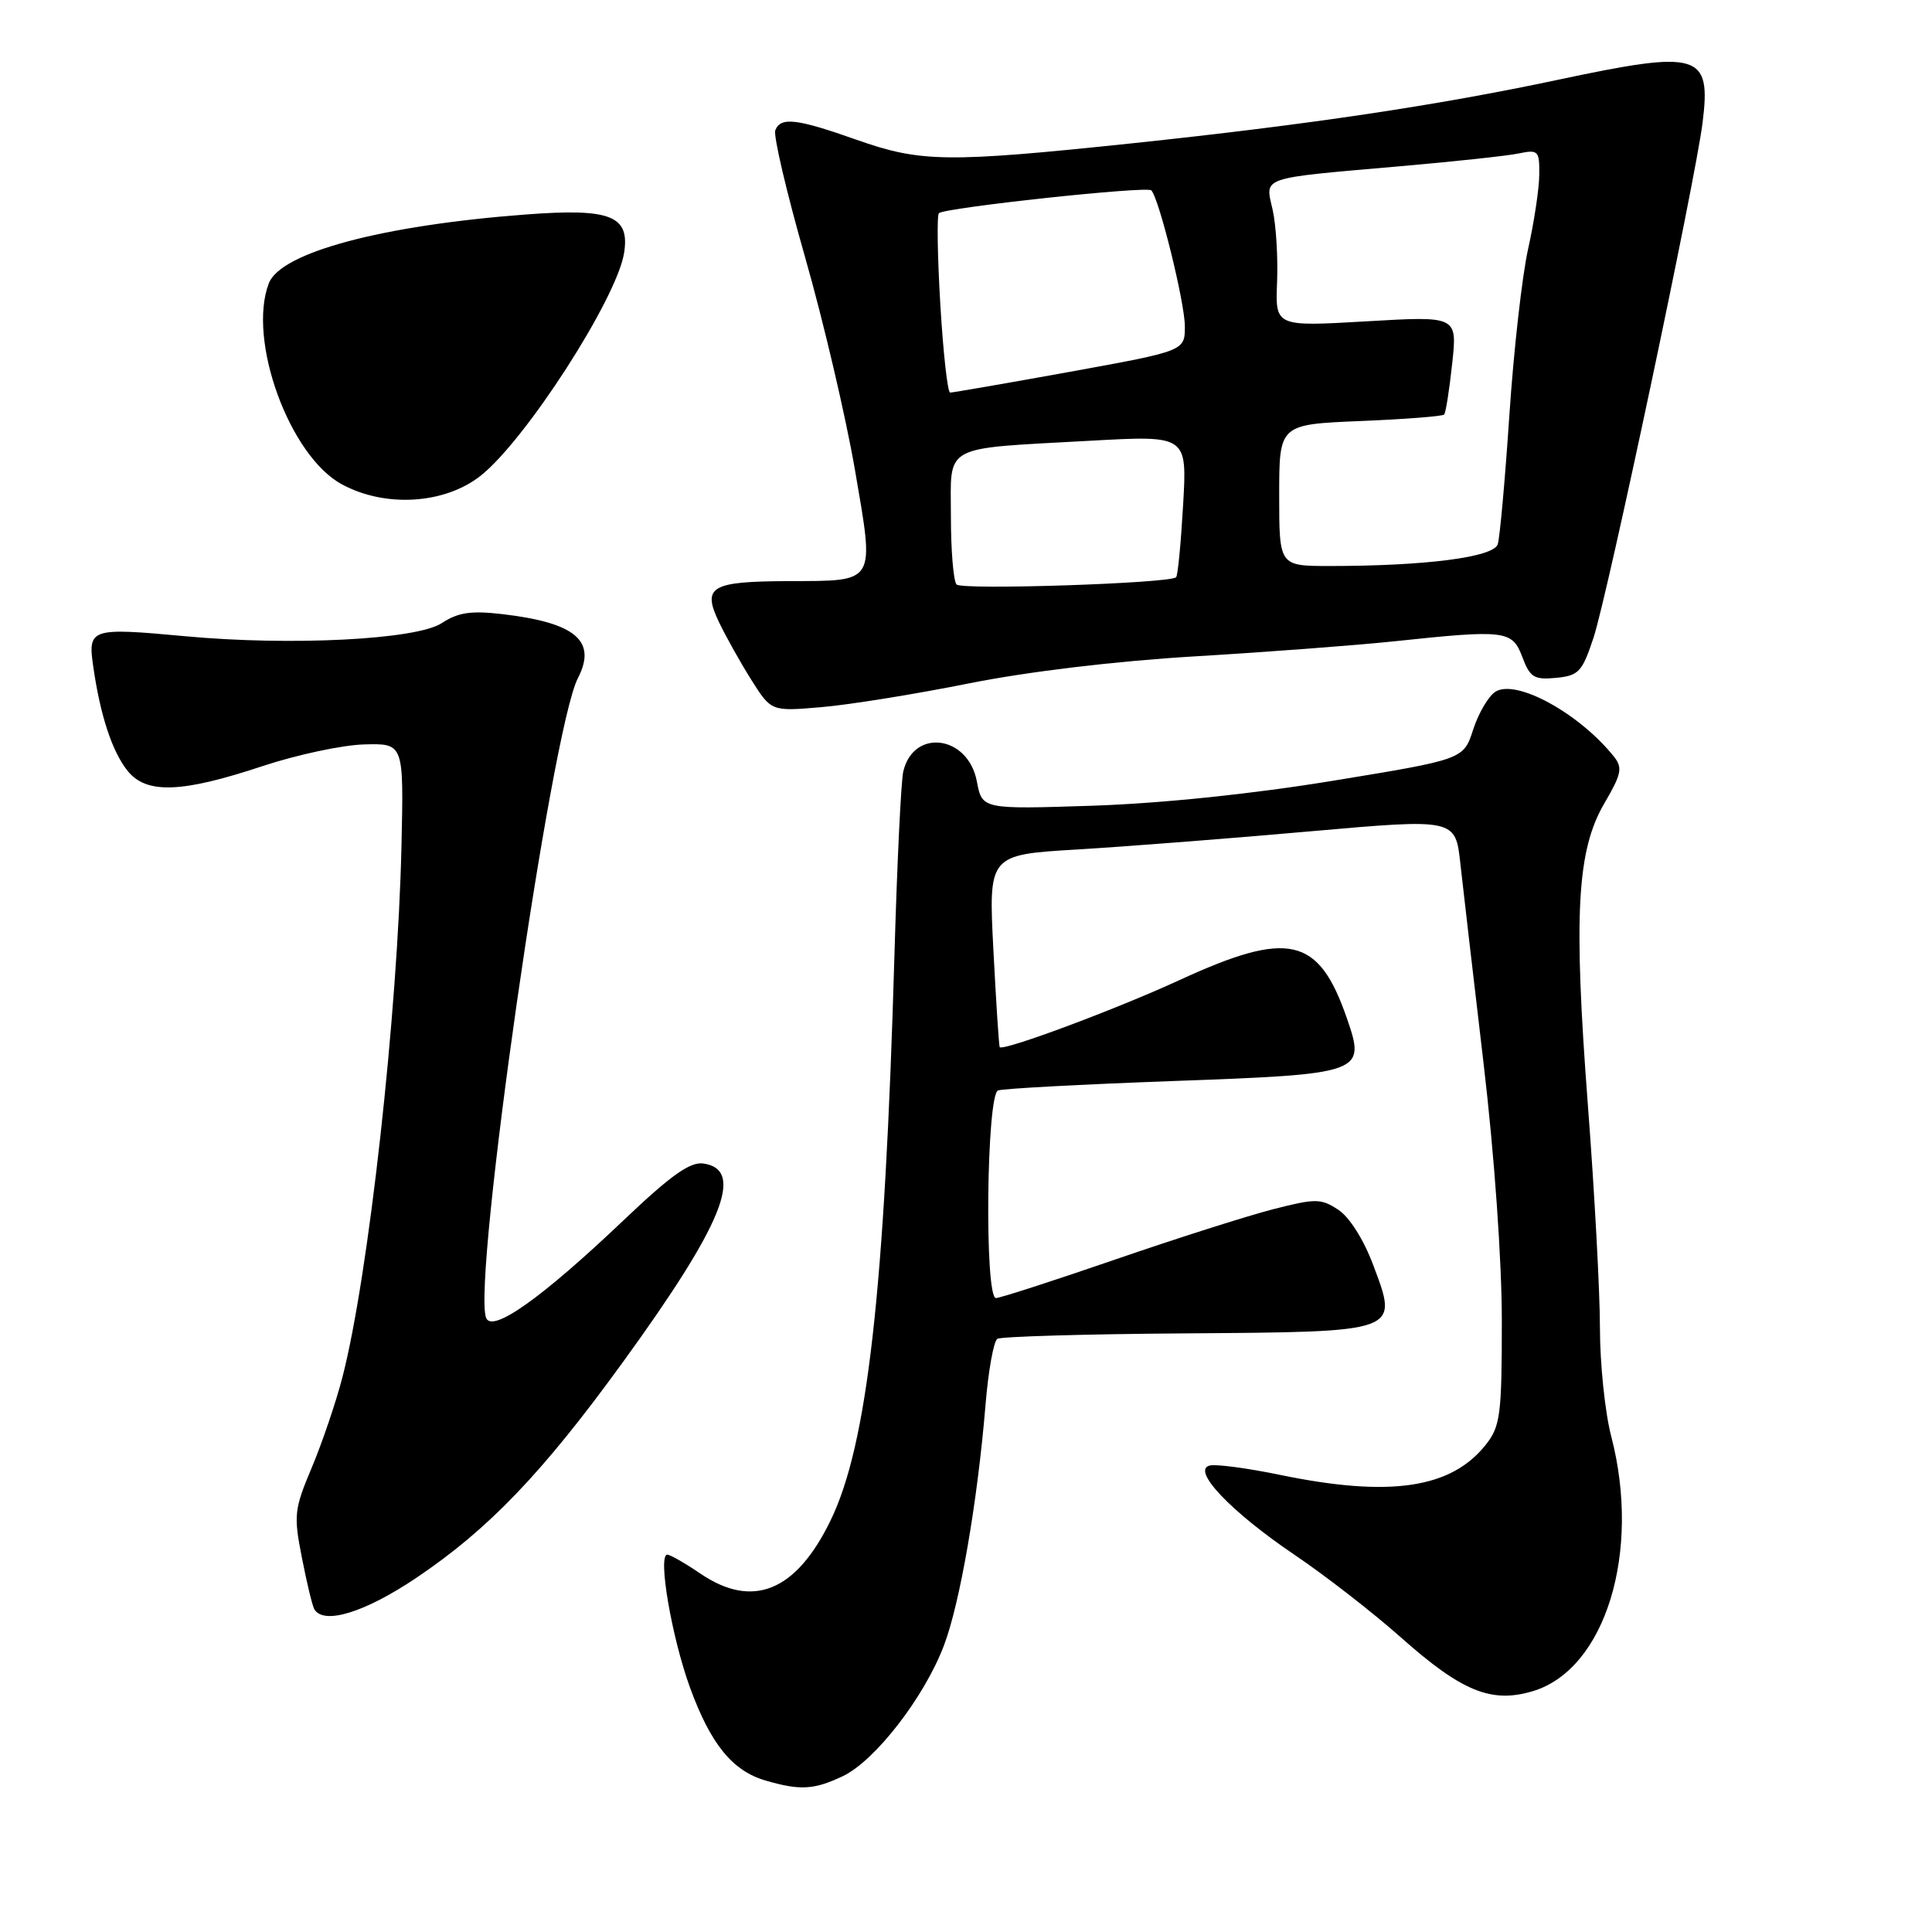 <?xml version="1.0" encoding="UTF-8" standalone="no"?>
<!DOCTYPE svg PUBLIC "-//W3C//DTD SVG 1.1//EN" "http://www.w3.org/Graphics/SVG/1.1/DTD/svg11.dtd" >
<svg xmlns="http://www.w3.org/2000/svg" xmlns:xlink="http://www.w3.org/1999/xlink" version="1.1" viewBox="0 0 256 256">
 <g >
 <path fill="currentColor"
d=" M 111.68 235.35 C 115.95 233.32 122.47 224.90 125.07 218.05 C 127.20 212.46 129.52 199.02 130.58 186.23 C 130.95 181.68 131.66 177.71 132.16 177.40 C 132.65 177.10 143.82 176.77 156.99 176.68 C 185.66 176.47 185.32 176.59 181.96 167.63 C 180.70 164.26 178.81 161.27 177.33 160.30 C 175.03 158.79 174.34 158.78 168.66 160.24 C 165.27 161.11 155.85 164.11 147.72 166.91 C 139.59 169.71 132.50 172.00 131.97 172.00 C 130.43 172.00 130.71 145.04 132.25 144.49 C 132.94 144.24 143.28 143.69 155.23 143.25 C 180.66 142.33 180.99 142.21 178.48 134.96 C 174.73 124.09 170.78 123.19 156.24 129.89 C 147.88 133.74 132.91 139.32 132.47 138.75 C 132.36 138.61 131.99 132.82 131.63 125.88 C 130.98 113.26 130.98 113.26 142.75 112.56 C 149.23 112.17 163.15 111.09 173.69 110.15 C 192.86 108.46 192.86 108.46 193.51 114.48 C 193.88 117.79 195.26 129.72 196.59 140.98 C 198.02 153.13 199.00 167.02 199.00 175.10 C 199.00 187.41 198.80 188.99 196.91 191.39 C 192.31 197.24 184.19 198.44 169.61 195.43 C 165.42 194.56 161.26 194.00 160.35 194.18 C 157.74 194.69 163.04 200.29 171.59 206.06 C 175.60 208.77 181.93 213.68 185.64 216.98 C 193.71 224.14 197.61 225.73 203.10 224.09 C 212.71 221.21 217.49 205.67 213.50 190.34 C 212.67 187.17 212.00 180.69 212.00 175.94 C 212.00 171.19 211.28 157.90 210.40 146.40 C 208.48 121.17 208.94 112.66 212.60 106.42 C 214.85 102.58 215.03 101.73 213.86 100.26 C 209.27 94.52 200.92 89.94 198.16 91.65 C 197.25 92.22 195.92 94.47 195.21 96.65 C 193.93 100.62 193.93 100.62 176.71 103.44 C 166.00 105.20 153.96 106.45 144.82 106.76 C 130.14 107.24 130.14 107.24 129.44 103.55 C 128.30 97.44 121.06 96.45 119.69 102.22 C 119.39 103.48 118.87 114.40 118.52 126.50 C 117.23 171.17 114.94 191.45 110.04 201.50 C 105.46 210.90 99.73 213.22 92.79 208.50 C 90.76 207.12 88.80 206.00 88.42 206.00 C 87.13 206.00 88.99 216.89 91.41 223.56 C 94.15 231.09 97.04 234.65 101.44 235.93 C 106.03 237.27 107.86 237.16 111.68 235.35 Z  M 55.17 209.07 C 64.74 202.63 71.86 195.20 82.50 180.54 C 95.81 162.20 98.75 154.96 93.19 154.17 C 91.44 153.92 88.86 155.76 82.65 161.67 C 71.81 171.98 65.20 176.68 64.41 174.62 C 62.55 169.77 73.03 96.72 76.57 89.87 C 79.12 84.93 76.29 82.52 66.61 81.38 C 62.42 80.89 60.71 81.14 58.53 82.57 C 55.19 84.76 38.56 85.61 24.50 84.30 C 11.97 83.14 11.62 83.26 12.36 88.35 C 13.29 94.83 14.88 99.63 16.92 102.16 C 19.42 105.24 24.07 105.07 34.77 101.52 C 39.32 100.01 45.39 98.71 48.27 98.64 C 53.50 98.50 53.50 98.50 53.20 112.00 C 52.71 134.23 48.83 169.15 45.37 182.50 C 44.52 185.80 42.69 191.17 41.32 194.44 C 38.98 199.99 38.89 200.78 40.01 206.44 C 40.66 209.77 41.40 212.84 41.66 213.25 C 42.93 215.33 48.36 213.65 55.17 209.07 Z  M 128.35 90.56 C 136.19 88.99 147.89 87.59 158.35 86.97 C 167.78 86.41 179.64 85.51 184.71 84.98 C 199.52 83.41 200.38 83.51 201.72 87.07 C 202.73 89.76 203.29 90.10 206.19 89.82 C 209.19 89.53 209.65 89.03 211.15 84.50 C 213.05 78.72 224.62 24.06 225.60 16.26 C 226.75 7.05 225.19 6.59 206.50 10.56 C 190.41 13.98 173.44 16.51 150.19 18.97 C 125.46 21.57 122.03 21.53 113.50 18.52 C 105.55 15.71 103.42 15.46 102.73 17.27 C 102.46 17.97 104.23 25.51 106.66 34.02 C 109.10 42.53 112.08 55.26 113.29 62.29 C 115.89 77.47 116.20 76.96 104.50 77.00 C 94.17 77.04 93.02 77.72 95.26 82.42 C 96.19 84.36 98.13 87.83 99.57 90.11 C 102.20 94.27 102.20 94.27 108.85 93.70 C 112.51 93.39 121.28 91.98 128.35 90.56 Z  M 63.66 63.06 C 69.61 58.38 81.70 39.62 82.69 33.55 C 83.49 28.58 80.93 27.57 69.69 28.42 C 50.61 29.86 37.19 33.45 35.62 37.54 C 32.75 45.02 38.34 60.40 45.29 64.17 C 51.04 67.29 58.88 66.81 63.66 63.06 Z  M 126.75 77.45 C 126.34 77.02 126.00 72.97 126.00 68.46 C 126.00 58.73 124.57 59.51 144.49 58.40 C 157.30 57.69 157.30 57.69 156.77 66.89 C 156.48 71.95 156.07 76.27 155.84 76.49 C 155.03 77.30 127.48 78.21 126.75 77.45 Z  M 169.50 65.61 C 169.50 56.24 169.50 56.24 180.24 55.79 C 186.15 55.55 191.15 55.16 191.36 54.93 C 191.57 54.69 192.05 51.66 192.42 48.19 C 193.11 41.87 193.11 41.87 181.04 42.58 C 168.98 43.28 168.98 43.28 169.22 37.39 C 169.35 34.15 169.09 29.83 168.63 27.79 C 167.63 23.37 166.74 23.67 185.50 22.03 C 192.65 21.41 199.74 20.65 201.25 20.33 C 203.82 19.80 204.00 19.98 203.96 23.13 C 203.95 24.99 203.28 29.42 202.48 33.00 C 201.68 36.58 200.57 46.47 200.00 55.00 C 199.43 63.53 198.74 71.22 198.46 72.11 C 197.92 73.84 188.91 75.00 176.10 75.00 C 169.50 74.99 169.50 74.99 169.50 65.61 Z  M 124.60 40.38 C 124.22 33.99 124.13 28.53 124.41 28.25 C 125.15 27.52 151.96 24.63 152.55 25.22 C 153.58 26.25 157.00 40.11 157.00 43.24 C 157.00 46.50 157.00 46.50 141.75 49.27 C 133.36 50.79 126.23 52.02 125.90 52.02 C 125.56 52.01 124.98 46.77 124.60 40.38 Z "/>
</g>
</svg>